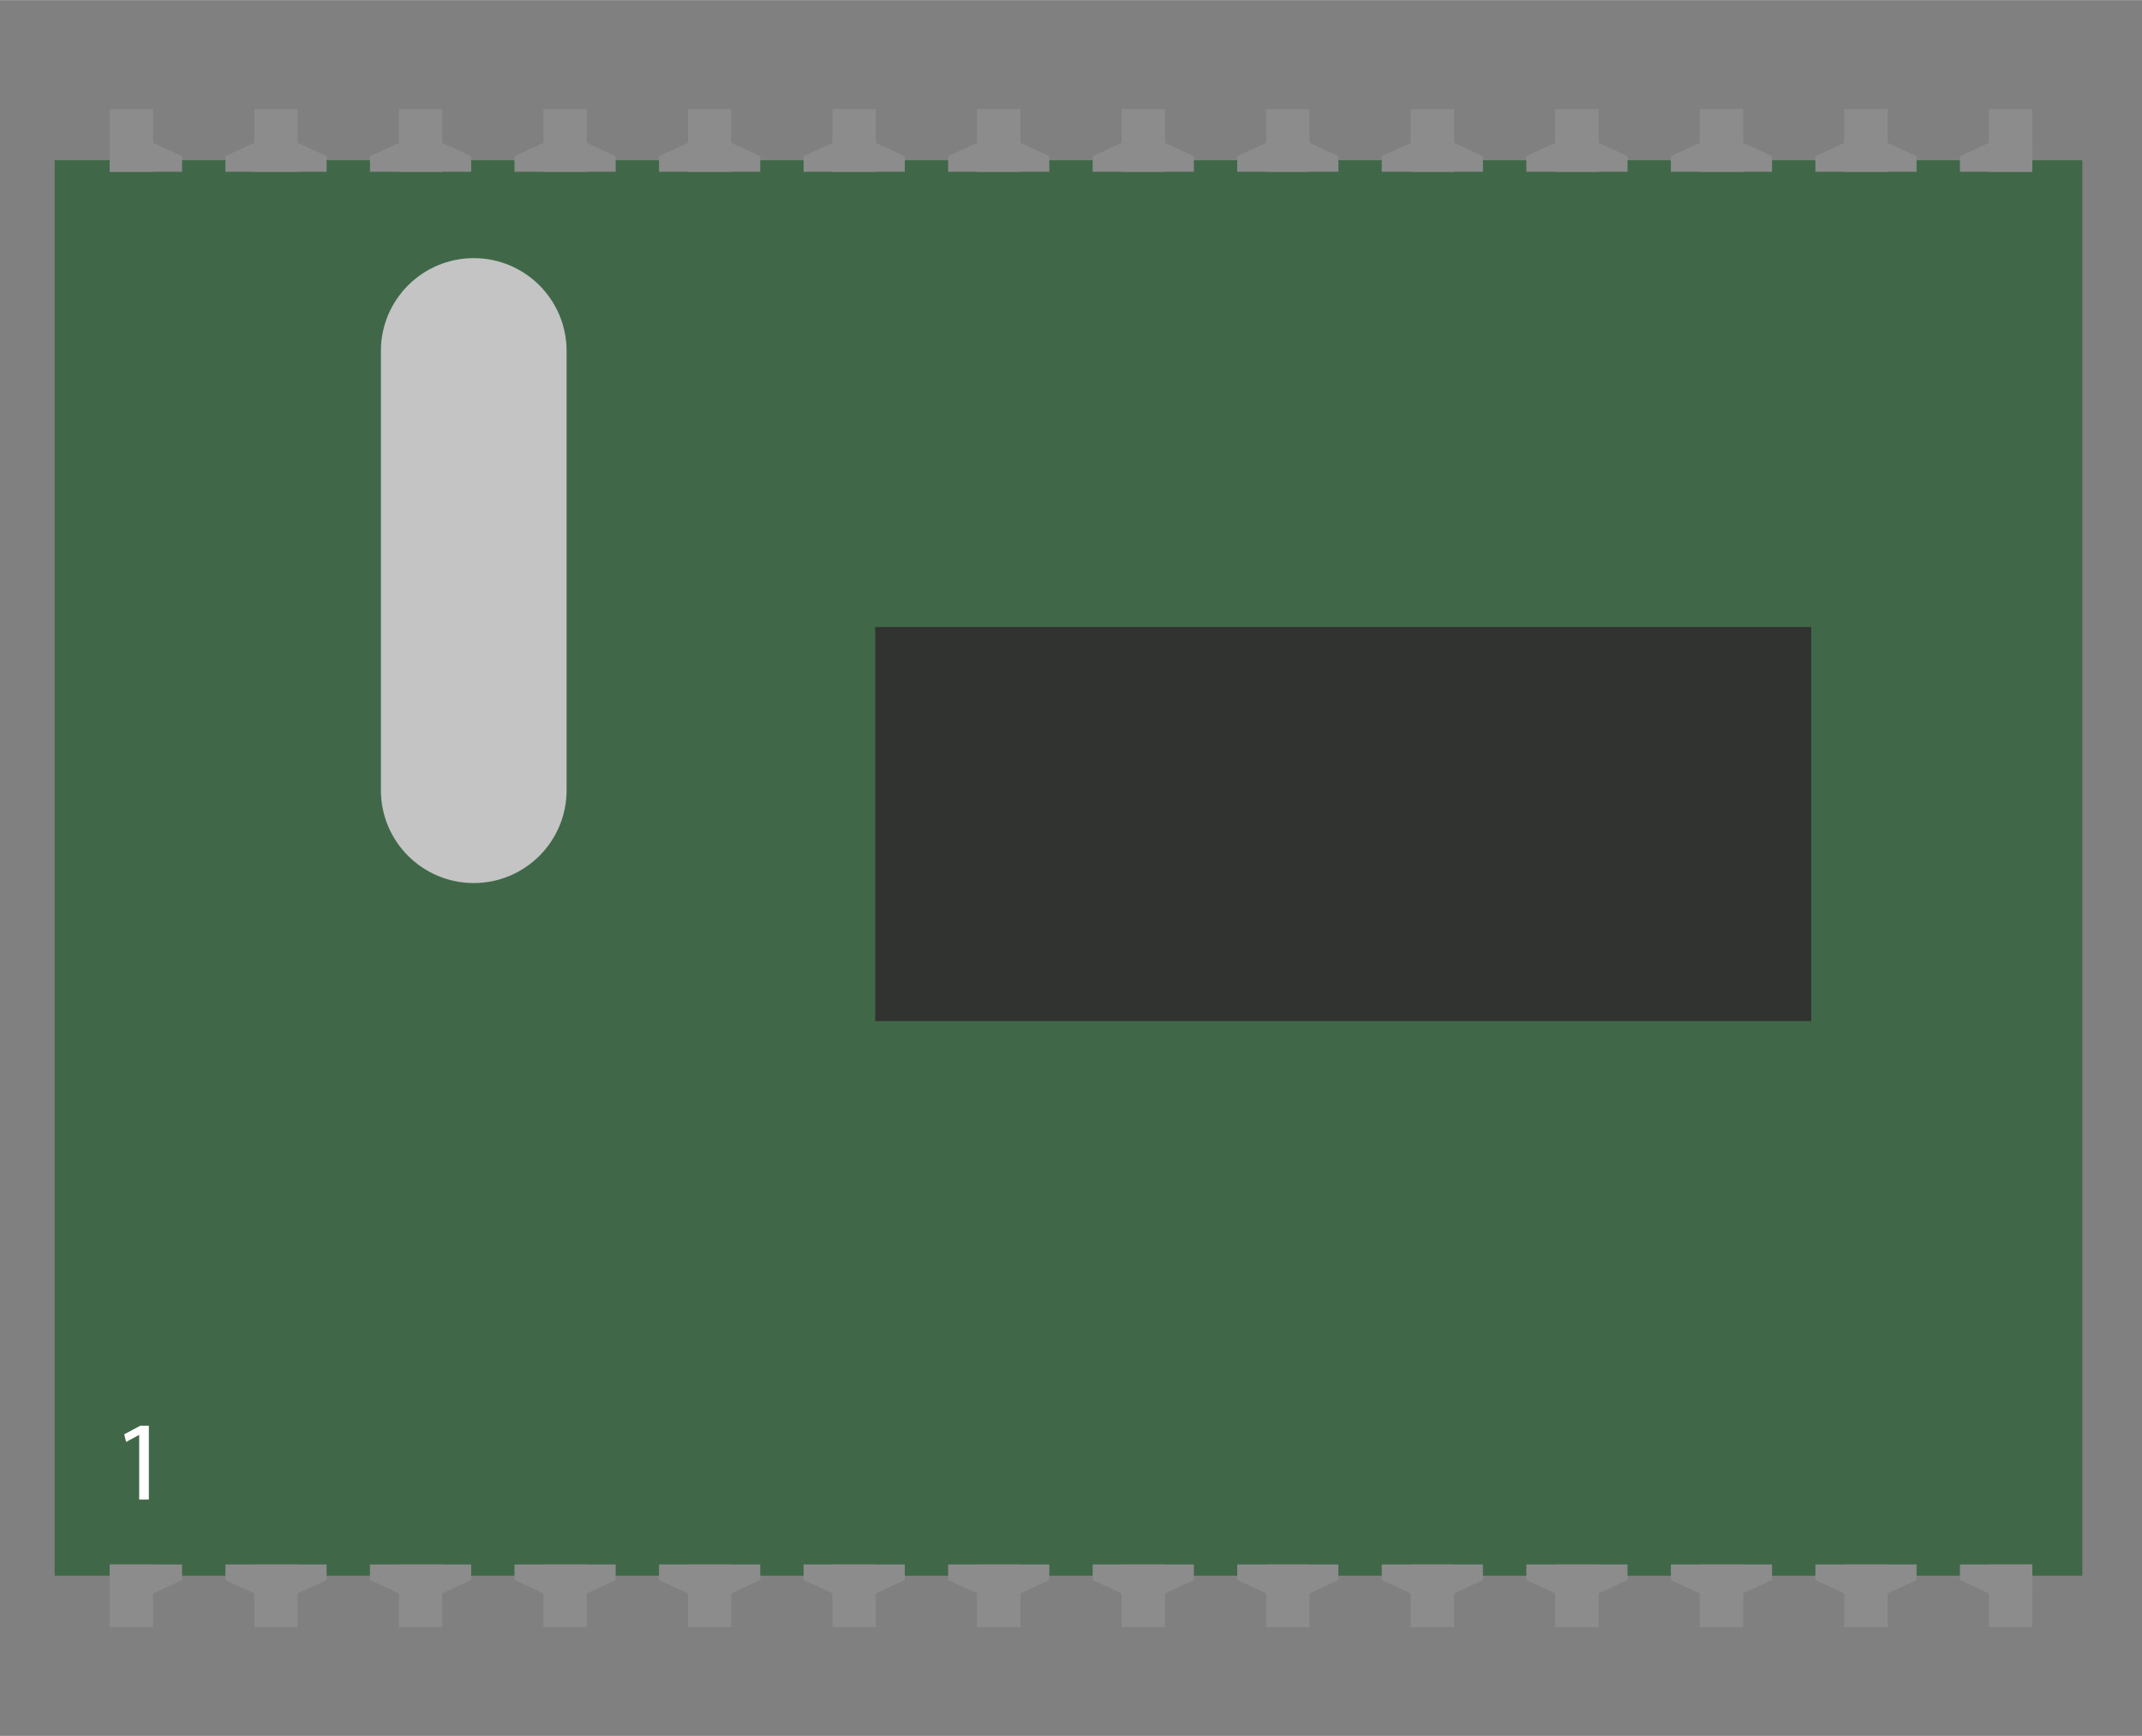 <?xml version='1.0' encoding='utf-8'?>
<!DOCTYPE svg>
<!-- Generator: Adobe Illustrator 16.0.0, SVG Export Plug-In . SVG Version: 6.00 Build 0)  -->
<svg xmlns="http://www.w3.org/2000/svg" id="Layer_1" x="0px" y="0px" enable-background="new -2.948 -23.139 106.696 86.457" width="1.482in" version="1.1" xml:space="preserve" height="1.201in"  xmlns:xml="http://www.w3.org/XML/1998/namespace" gorn="0" viewBox="0 0 106.696 86.457">
<rect x="0" y="0" width="106.696" height="86.457" fill="#808080" stroke="none"/>
<g id="breadboard">
    <desc >
        <referenceFile >Untitled Sketch 5_bb.svg</referenceFile>
    </desc>
    <g transform="translate(2.948,23.139)" >
        <g >
            <g >
                <g >
                    <g >
                        <rect x="-0.225" y="-15.161" fill="#406848" width="101" height="70.499" />
                        <rect id="connector0pin" x="2.52" y="54.778" fill="#8C8C8C" width="2.16" height="3.125"  gorn="0.1.0.0.0.0.1"/>
                        <g id="connector0terminal"  gorn="0.1.0.0.0.0.2"/>
                        <polygon id="polygon3668" fill="#8C8C8C" points="2.52,54.778 2.52,56.218 4.68,56.218 6.12,55.555 6.12,54.778 "  gorn="0.1.0.0.0.0.3"/>
                        <rect id="connector27pin" x="2.52" y="-17.712" fill="#8C8C8C" width="2.16" height="3.125"  gorn="0.1.0.0.0.0.4"/>
                        <g id="connector27terminal"  gorn="0.1.0.0.0.0.5"/>
                        <polygon id="polygon3672" fill="#8C8C8C" points="6.12,-14.587 6.12,-15.365 4.68,-16.028 2.52,-16.028 2.52,-14.587 "  gorn="0.1.0.0.0.0.6"/>
                        <rect id="connector13pin" x="96.121" y="54.778" fill="#8C8C8C" width="2.159" height="3.125"  gorn="0.1.0.0.0.0.7"/>
                        <g id="connector13terminal"  gorn="0.1.0.0.0.0.8"/>
                        <polygon id="polygon3676" fill="#8C8C8C" points="94.68,54.778 94.68,55.555 96.121,56.218 98.28,56.218 98.28,54.778 "  gorn="0.1.0.0.0.0.9"/>
                        <rect id="connector14pin" x="96.121" y="-17.712" fill="#8C8C8C" width="2.159" height="3.125"  gorn="0.1.0.0.0.0.10"/>
                        <g id="connector14terminal"  gorn="0.1.0.0.0.0.11"/>
                        <polygon id="polygon3680" fill="#8C8C8C" points="98.28,-14.587 98.28,-16.028 96.121,-16.028 94.68,-15.365 94.68,-14.587 "  gorn="0.1.0.0.0.0.12"/>
                        <rect id="connector1pin" x="9.72" y="54.778" fill="#8C8C8C" width="2.16" height="3.125"  gorn="0.1.0.0.0.0.13"/>
                        <g id="connector1terminal"  gorn="0.1.0.0.0.0.14"/>
                        <polygon id="polygon3684" fill="#8C8C8C" points="8.28,54.778 8.28,55.555 9.72,56.218 11.88,56.218 13.32,55.555 13.32,54.778 "  gorn="0.1.0.0.0.0.15"/>
                        <rect id="connector26pin" x="9.72" y="-17.712" fill="#8C8C8C" width="2.16" height="3.125"  gorn="0.1.0.0.0.0.16"/>
                        <g id="connector26terminal"  gorn="0.1.0.0.0.0.17"/>
                        <polygon id="polygon3688" fill="#8C8C8C" points="13.32,-14.587 13.32,-15.365 11.88,-16.028 9.72,-16.028 8.28,-15.365 8.28,-14.587 "  gorn="0.1.0.0.0.0.18"/>
                        <rect id="connector2pin" x="16.92" y="54.778" fill="#8C8C8C" width="2.16" height="3.125"  gorn="0.1.0.0.0.0.19"/>
                        <g id="connector2terminal"  gorn="0.1.0.0.0.0.20"/>
                        <polygon id="polygon3692" fill="#8C8C8C" points="15.48,54.778 15.48,55.555 16.92,56.218 19.08,56.218 20.52,55.555 20.52,54.778 "  gorn="0.1.0.0.0.0.21"/>
                        <rect id="connector25pin" x="16.92" y="-17.712" fill="#8C8C8C" width="2.16" height="3.125"  gorn="0.1.0.0.0.0.22"/>
                        <g id="connector25terminal"  gorn="0.1.0.0.0.0.23"/>
                        <polygon id="polygon3696" fill="#8C8C8C" points="20.52,-14.587 20.52,-15.365 19.08,-16.028 16.92,-16.028 15.48,-15.365 15.48,-14.587 "  gorn="0.1.0.0.0.0.24"/>
                        <rect id="connector3pin" x="24.12" y="54.778" fill="#8C8C8C" width="2.16" height="3.125"  gorn="0.1.0.0.0.0.25"/>
                        <g id="connector3terminal"  gorn="0.1.0.0.0.0.26"/>
                        <polygon id="polygon3700" fill="#8C8C8C" points="22.68,54.778 22.68,55.555 24.12,56.218 26.28,56.218 27.72,55.555 27.72,54.778 "  gorn="0.1.0.0.0.0.27"/>
                        <rect id="connector24pin" x="24.12" y="-17.712" fill="#8C8C8C" width="2.16" height="3.125"  gorn="0.1.0.0.0.0.28"/>
                        <g id="connector24terminal"  gorn="0.1.0.0.0.0.29"/>
                        <polygon id="polygon3704" fill="#8C8C8C" points="27.72,-14.587 27.72,-15.365 26.28,-16.028 24.12,-16.028 22.68,-15.365 22.68,-14.587 "  gorn="0.1.0.0.0.0.30"/>
                        <rect id="connector4pin" x="31.32" y="54.778" fill="#8C8C8C" width="2.16" height="3.125"  gorn="0.1.0.0.0.0.31"/>
                        <g id="connector4terminal"  gorn="0.1.0.0.0.0.32"/>
                        <polygon id="polygon3708" fill="#8C8C8C" points="29.88,54.778 29.88,55.555 31.32,56.218 33.48,56.218 34.92,55.555 34.92,54.778 "  gorn="0.1.0.0.0.0.33"/>
                        <rect id="connector23pin" x="31.32" y="-17.712" fill="#8C8C8C" width="2.16" height="3.125"  gorn="0.1.0.0.0.0.34"/>
                        <g id="connector23terminal"  gorn="0.1.0.0.0.0.35"/>
                        <polygon id="polygon3712" fill="#8C8C8C" points="34.92,-14.587 34.92,-15.365 33.48,-16.028 31.32,-16.028 29.88,-15.365 29.88,-14.587 "  gorn="0.1.0.0.0.0.36"/>
                        <rect id="connector5pin" x="38.52" y="54.778" fill="#8C8C8C" width="2.16" height="3.125"  gorn="0.1.0.0.0.0.37"/>
                        <g id="connector5terminal"  gorn="0.1.0.0.0.0.38"/>
                        <polygon id="polygon3716" fill="#8C8C8C" points="37.08,54.778 37.08,55.555 38.52,56.218 40.68,56.218 42.12,55.555 42.12,54.778 "  gorn="0.1.0.0.0.0.39"/>
                        <rect id="connector22pin" x="38.52" y="-17.712" fill="#8C8C8C" width="2.16" height="3.125"  gorn="0.1.0.0.0.0.40"/>
                        <g id="connector22terminal"  gorn="0.1.0.0.0.0.41"/>
                        <polygon id="polygon3720" fill="#8C8C8C" points="42.12,-14.587 42.12,-15.365 40.68,-16.028 38.52,-16.028 37.08,-15.365 37.08,-14.587 "  gorn="0.1.0.0.0.0.42"/>
                        <rect id="connector6pin" x="45.72" y="54.778" fill="#8C8C8C" width="2.16" height="3.125"  gorn="0.1.0.0.0.0.43"/>
                        <g id="connector6terminal"  gorn="0.1.0.0.0.0.44"/>
                        <polygon id="polygon3724" fill="#8C8C8C" points="44.28,54.778 44.28,55.555 45.72,56.218 47.88,56.218 49.32,55.555 49.32,54.778 "  gorn="0.1.0.0.0.0.45"/>
                        <rect id="connector21pin" x="45.72" y="-17.712" fill="#8C8C8C" width="2.16" height="3.125"  gorn="0.1.0.0.0.0.46"/>
                        <g id="connector21terminal"  gorn="0.1.0.0.0.0.47"/>
                        <polygon id="polygon3728" fill="#8C8C8C" points="49.32,-14.587 49.32,-15.365 47.88,-16.028 45.72,-16.028 44.28,-15.365 44.28,-14.587 "  gorn="0.1.0.0.0.0.48"/>
                        <rect id="connector7pin" x="52.919" y="54.778" fill="#8C8C8C" width="2.16" height="3.125"  gorn="0.1.0.0.0.0.49"/>
                        <g id="connector7terminal"  gorn="0.1.0.0.0.0.50"/>
                        <polygon id="polygon3732" fill="#8C8C8C" points="51.48,54.778 51.48,55.555 52.919,56.218 55.08,56.218 56.52,55.555 56.52,54.778 "  gorn="0.1.0.0.0.0.51"/>
                        <rect id="connector20pin" x="52.919" y="-17.712" fill="#8C8C8C" width="2.16" height="3.125"  gorn="0.1.0.0.0.0.52"/>
                        <g id="connector20terminal"  gorn="0.1.0.0.0.0.53"/>
                        <polygon id="polygon3736" fill="#8C8C8C" points="56.52,-14.587 56.52,-15.365 55.08,-16.028 52.919,-16.028 51.48,-15.365 51.48,-14.587 "  gorn="0.1.0.0.0.0.54"/>
                        <rect id="connector8pin" x="60.121" y="54.778" fill="#8C8C8C" width="2.159" height="3.125"  gorn="0.1.0.0.0.0.55"/>
                        <g id="connector8terminal"  gorn="0.1.0.0.0.0.56"/>
                        <polygon id="polygon3740" fill="#8C8C8C" points="58.68,54.778 58.68,55.555 60.121,56.218 62.28,56.218 63.72,55.555 63.72,54.778 "  gorn="0.1.0.0.0.0.57"/>
                        <rect id="connector19pin" x="60.121" y="-17.712" fill="#8C8C8C" width="2.159" height="3.125"  gorn="0.1.0.0.0.0.58"/>
                        <g id="connector19terminal"  gorn="0.1.0.0.0.0.59"/>
                        <polygon id="polygon3744" fill="#8C8C8C" points="63.72,-14.587 63.72,-15.365 62.28,-16.028 60.121,-16.028 58.68,-15.365 58.68,-14.587 "  gorn="0.1.0.0.0.0.60"/>
                        <rect id="connector9pin" x="67.32" y="54.778" fill="#8C8C8C" width="2.16" height="3.125"  gorn="0.1.0.0.0.0.61"/>
                        <g id="connector9terminal"  gorn="0.1.0.0.0.0.62"/>
                        <polygon id="polygon3748" fill="#8C8C8C" points="65.88,54.778 65.88,55.555 67.32,56.218 69.48,56.218 70.919,55.555 70.919,54.778 "  gorn="0.1.0.0.0.0.63"/>
                        <rect id="connector18pin" x="67.32" y="-17.712" fill="#8C8C8C" width="2.16" height="3.125"  gorn="0.1.0.0.0.0.64"/>
                        <g id="connector18terminal"  gorn="0.1.0.0.0.0.65"/>
                        <polygon id="polygon3752" fill="#8C8C8C" points="70.919,-14.587 70.919,-15.365 69.48,-16.028 67.32,-16.028 65.88,-15.365 65.88,-14.587 "  gorn="0.1.0.0.0.0.66"/>
                        <rect id="connector10pin" x="74.52" y="54.778" fill="#8C8C8C" width="2.16" height="3.125"  gorn="0.1.0.0.0.0.67"/>
                        <g id="connector10terminal"  gorn="0.1.0.0.0.0.68"/>
                        <polygon id="polygon3756" fill="#8C8C8C" points="73.08,54.778 73.08,55.555 74.52,56.218 76.68,56.218 78.121,55.555 78.121,54.778 "  gorn="0.1.0.0.0.0.69"/>
                        <rect id="connector17pin" x="74.52" y="-17.712" fill="#8C8C8C" width="2.16" height="3.125"  gorn="0.1.0.0.0.0.70"/>
                        <g id="connector17terminal"  gorn="0.1.0.0.0.0.71"/>
                        <polygon id="polygon3760" fill="#8C8C8C" points="78.121,-14.587 78.121,-15.365 76.68,-16.028 74.52,-16.028 73.08,-15.365 73.08,-14.587 "  gorn="0.1.0.0.0.0.72"/>
                        <rect id="connector11pin" x="81.72" y="54.778" fill="#8C8C8C" width="2.16" height="3.125"  gorn="0.1.0.0.0.0.73"/>
                        <g id="connector11terminal"  gorn="0.1.0.0.0.0.74"/>
                        <polygon id="polygon3764" fill="#8C8C8C" points="80.28,54.778 80.28,55.555 81.72,56.218 83.88,56.218 85.32,55.555 85.32,54.778 "  gorn="0.1.0.0.0.0.75"/>
                        <rect id="connector16pin" x="81.72" y="-17.712" fill="#8C8C8C" width="2.16" height="3.125"  gorn="0.1.0.0.0.0.76"/>
                        <g id="connector16terminal"  gorn="0.1.0.0.0.0.77"/>
                        <polygon id="polygon3768" fill="#8C8C8C" points="85.32,-14.587 85.32,-15.365 83.88,-16.028 81.72,-16.028 80.28,-15.365 80.28,-14.587 "  gorn="0.1.0.0.0.0.78"/>
                        <rect id="connector12pin" x="88.919" y="54.778" fill="#8C8C8C" width="2.16" height="3.125"  gorn="0.1.0.0.0.0.79"/>
                        <g id="connector12terminal"  gorn="0.1.0.0.0.0.80"/>
                        <polygon id="polygon3772" fill="#8C8C8C" points="87.48,54.778 87.48,55.555 88.919,56.218 91.08,56.218 92.52,55.555 92.52,54.778 "  gorn="0.1.0.0.0.0.81"/>
                        <rect id="connector15pin" x="88.919" y="-17.712" fill="#8C8C8C" width="2.16" height="3.125"  gorn="0.1.0.0.0.0.82"/>
                        <g id="connector15terminal"  gorn="0.1.0.0.0.0.83"/>
                        <polygon id="polygon3776" fill="#8C8C8C" points="92.52,-14.587 92.52,-15.365 91.08,-16.028 88.919,-16.028 87.48,-15.365 87.48,-14.587 "  gorn="0.1.0.0.0.0.84"/>
                        <rect x="40.65" y="8.089" fill="#303330" width="46.625" height="19.625" />
                        <path fill="#C4C4C4"  d="M25.275,16.214c0,2.555-2.071,4.625-4.625,4.625l0,0c-2.554,0-4.625-2.07-4.625-4.625V-5.661c0-2.554,2.071-4.625,4.625-4.625l0,0c2.554,0,4.625,2.071,4.625,4.625V16.214z"/>
                        <g >
                            <path fill="#FFFFFF"  d="M3.985,48.331H3.974l-0.64,0.346l-0.096-0.379l0.804-0.431h0.425v3.68H3.985V48.331z"/>
                        </g>
                    </g>
                </g>
            </g>
        </g>
    </g>
</g>
</svg>
